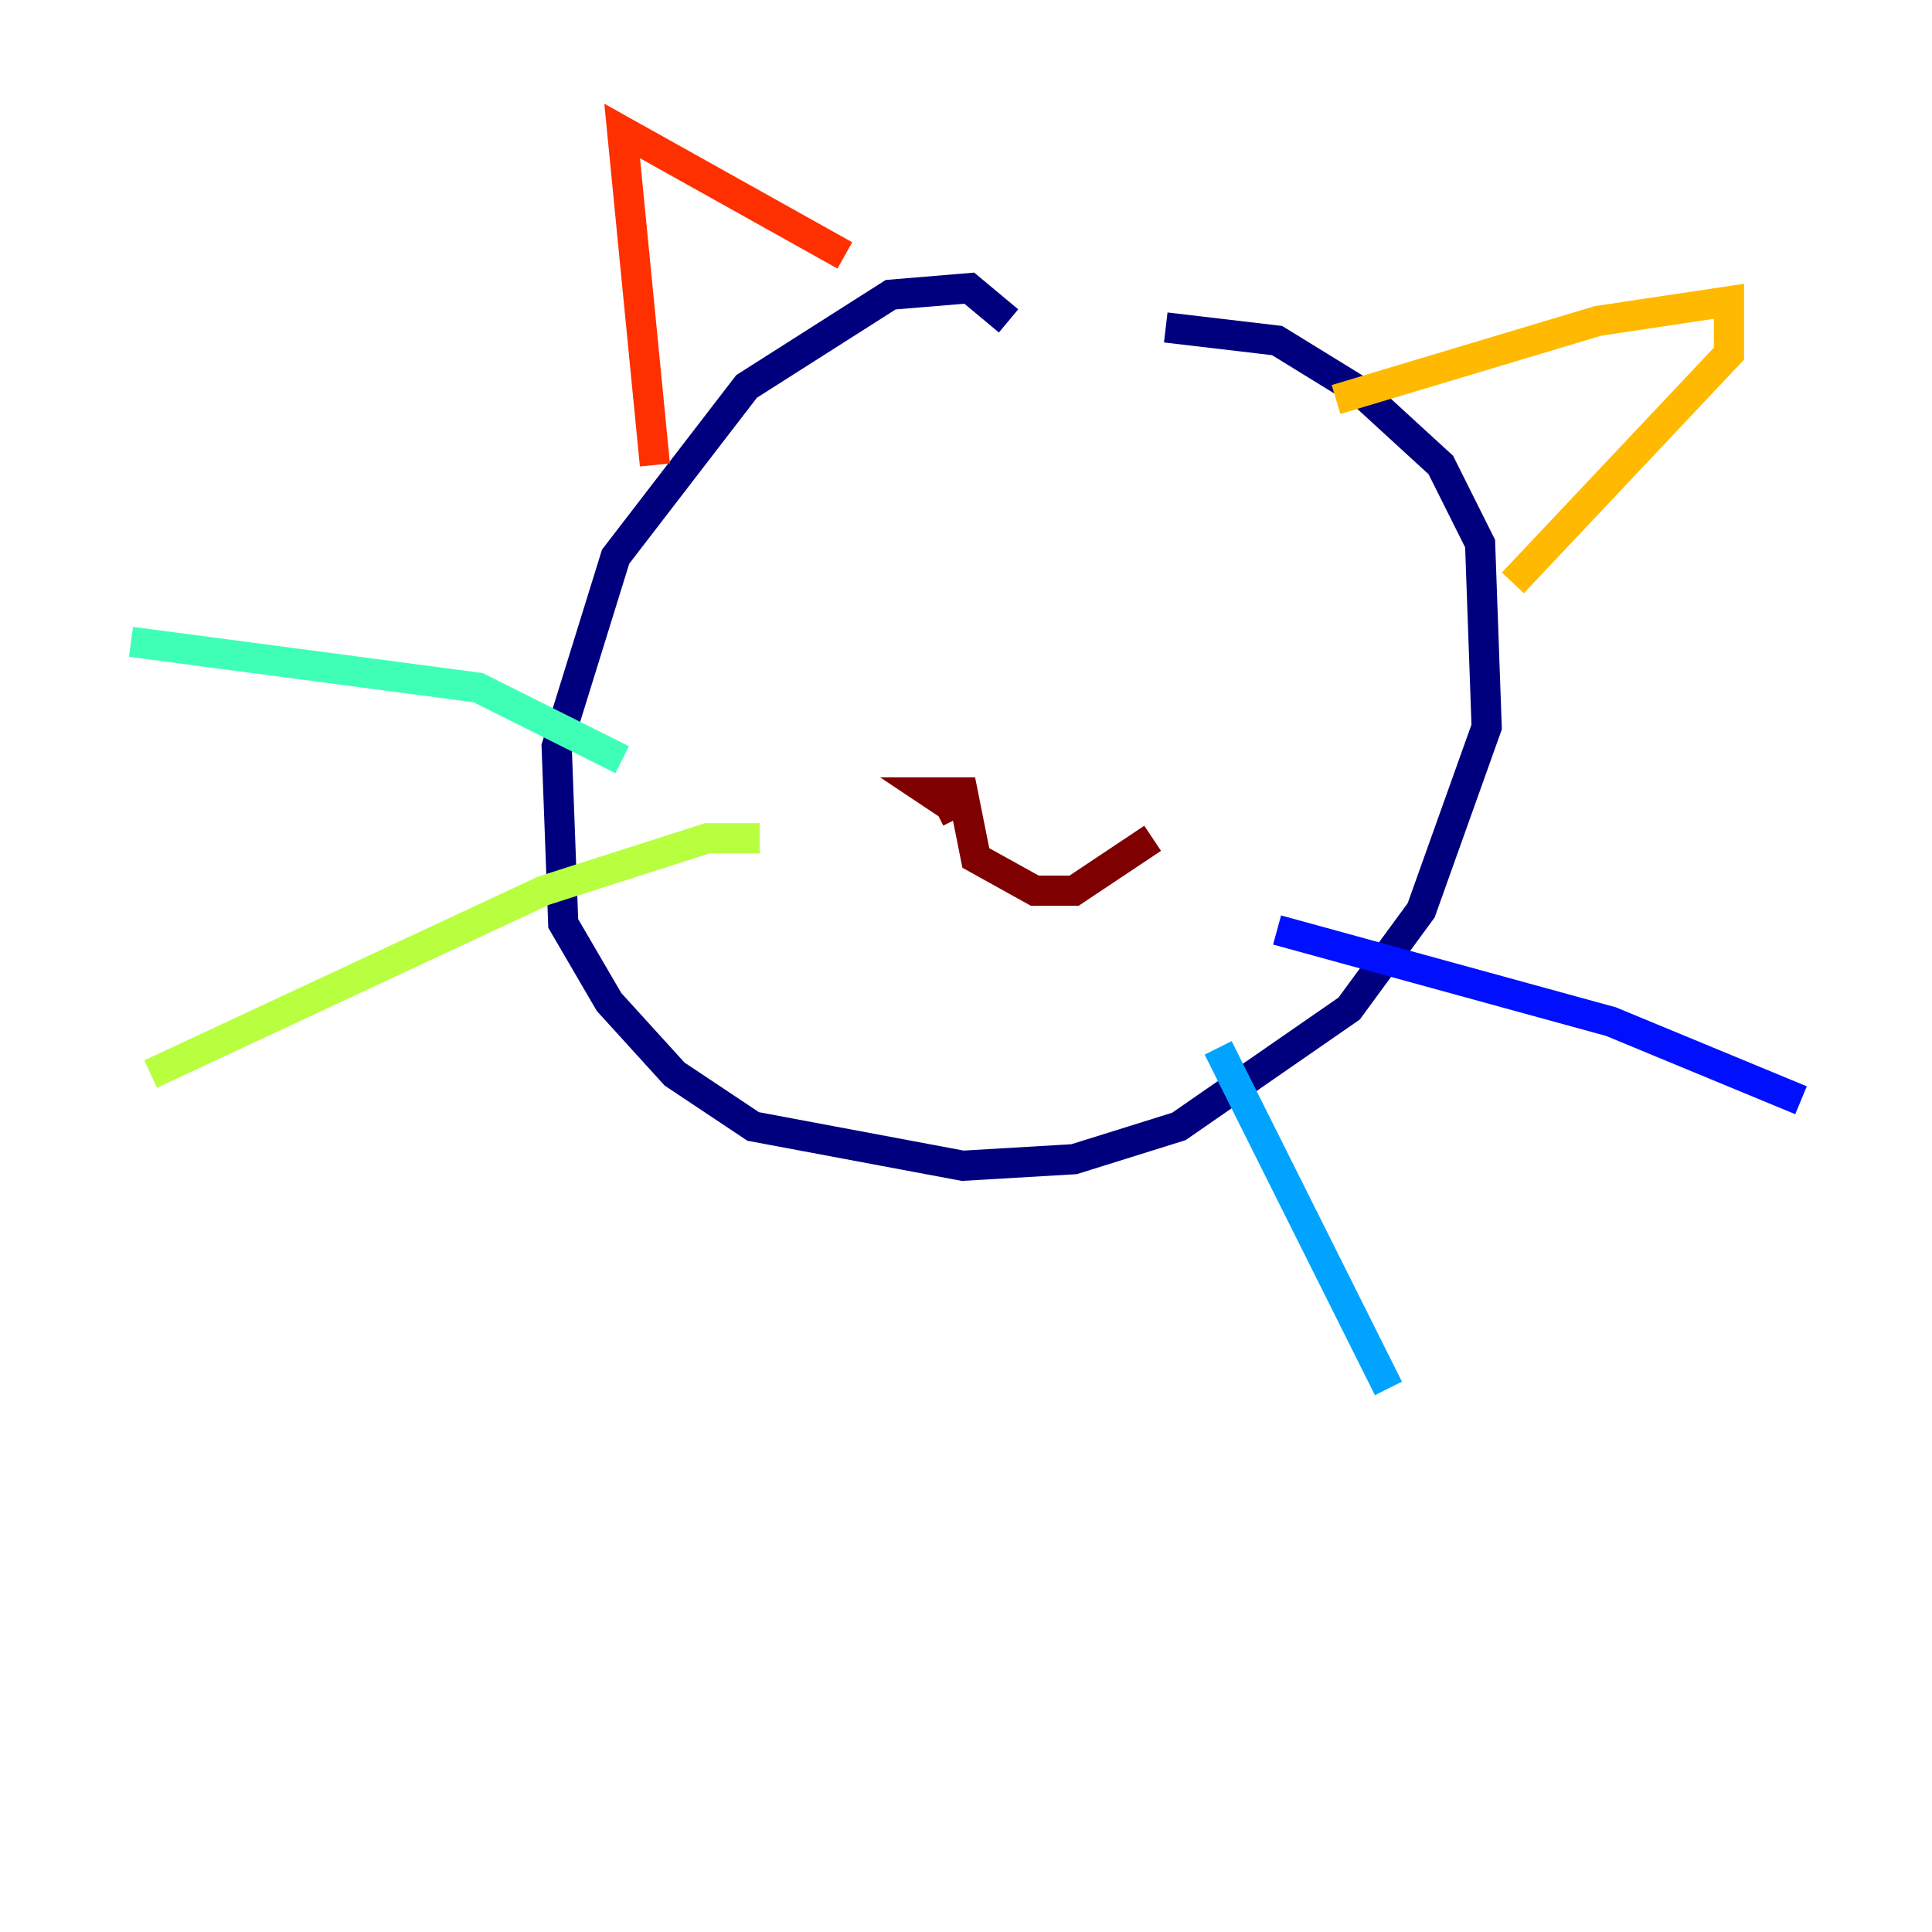 <?xml version="1.0" encoding="utf-8" ?>
<svg baseProfile="tiny" height="128" version="1.2" viewBox="0,0,128,128" width="128" xmlns="http://www.w3.org/2000/svg" xmlns:ev="http://www.w3.org/2001/xml-events" xmlns:xlink="http://www.w3.org/1999/xlink"><defs /><polyline fill="none" points="66.82,21.261 64.217,19.091 59.01,19.525 49.464,25.6 40.786,36.881 36.881,49.464 37.315,61.18 40.352,66.386 44.691,71.159 49.898,74.63 63.783,77.234 71.159,76.8 78.102,74.63 89.383,66.82 94.156,60.312 98.495,48.163 98.061,36.014 95.458,30.807 90.251,26.034 84.61,22.563 77.234,21.695" stroke="#00007f" stroke-width="2" /><polyline fill="none" points="84.61,61.614 106.739,67.688 119.322,72.895" stroke="#0010ff" stroke-width="2" /><polyline fill="none" points="80.705,69.424 91.986,91.986" stroke="#00a4ff" stroke-width="2" /><polyline fill="none" points="41.22,50.332 31.675,45.559 8.678,42.522" stroke="#3fffb7" stroke-width="2" /><polyline fill="none" points="50.332,55.539 46.861,55.539 36.014,59.01 9.98,71.159" stroke="#b7ff3f" stroke-width="2" /><polyline fill="none" points="88.515,26.468 105.871,21.261 114.549,19.959 114.549,23.43 100.231,38.617" stroke="#ffb900" stroke-width="2" /><polyline fill="none" points="55.973,16.922 41.22,8.678 43.39,30.807" stroke="#ff3000" stroke-width="2" /><polyline fill="none" points="62.047,53.803 62.915,53.37 61.614,52.502 63.783,52.502 64.651,56.841 68.556,59.01 71.159,59.01 76.366,55.539" stroke="#7f0000" stroke-width="2" /></svg>